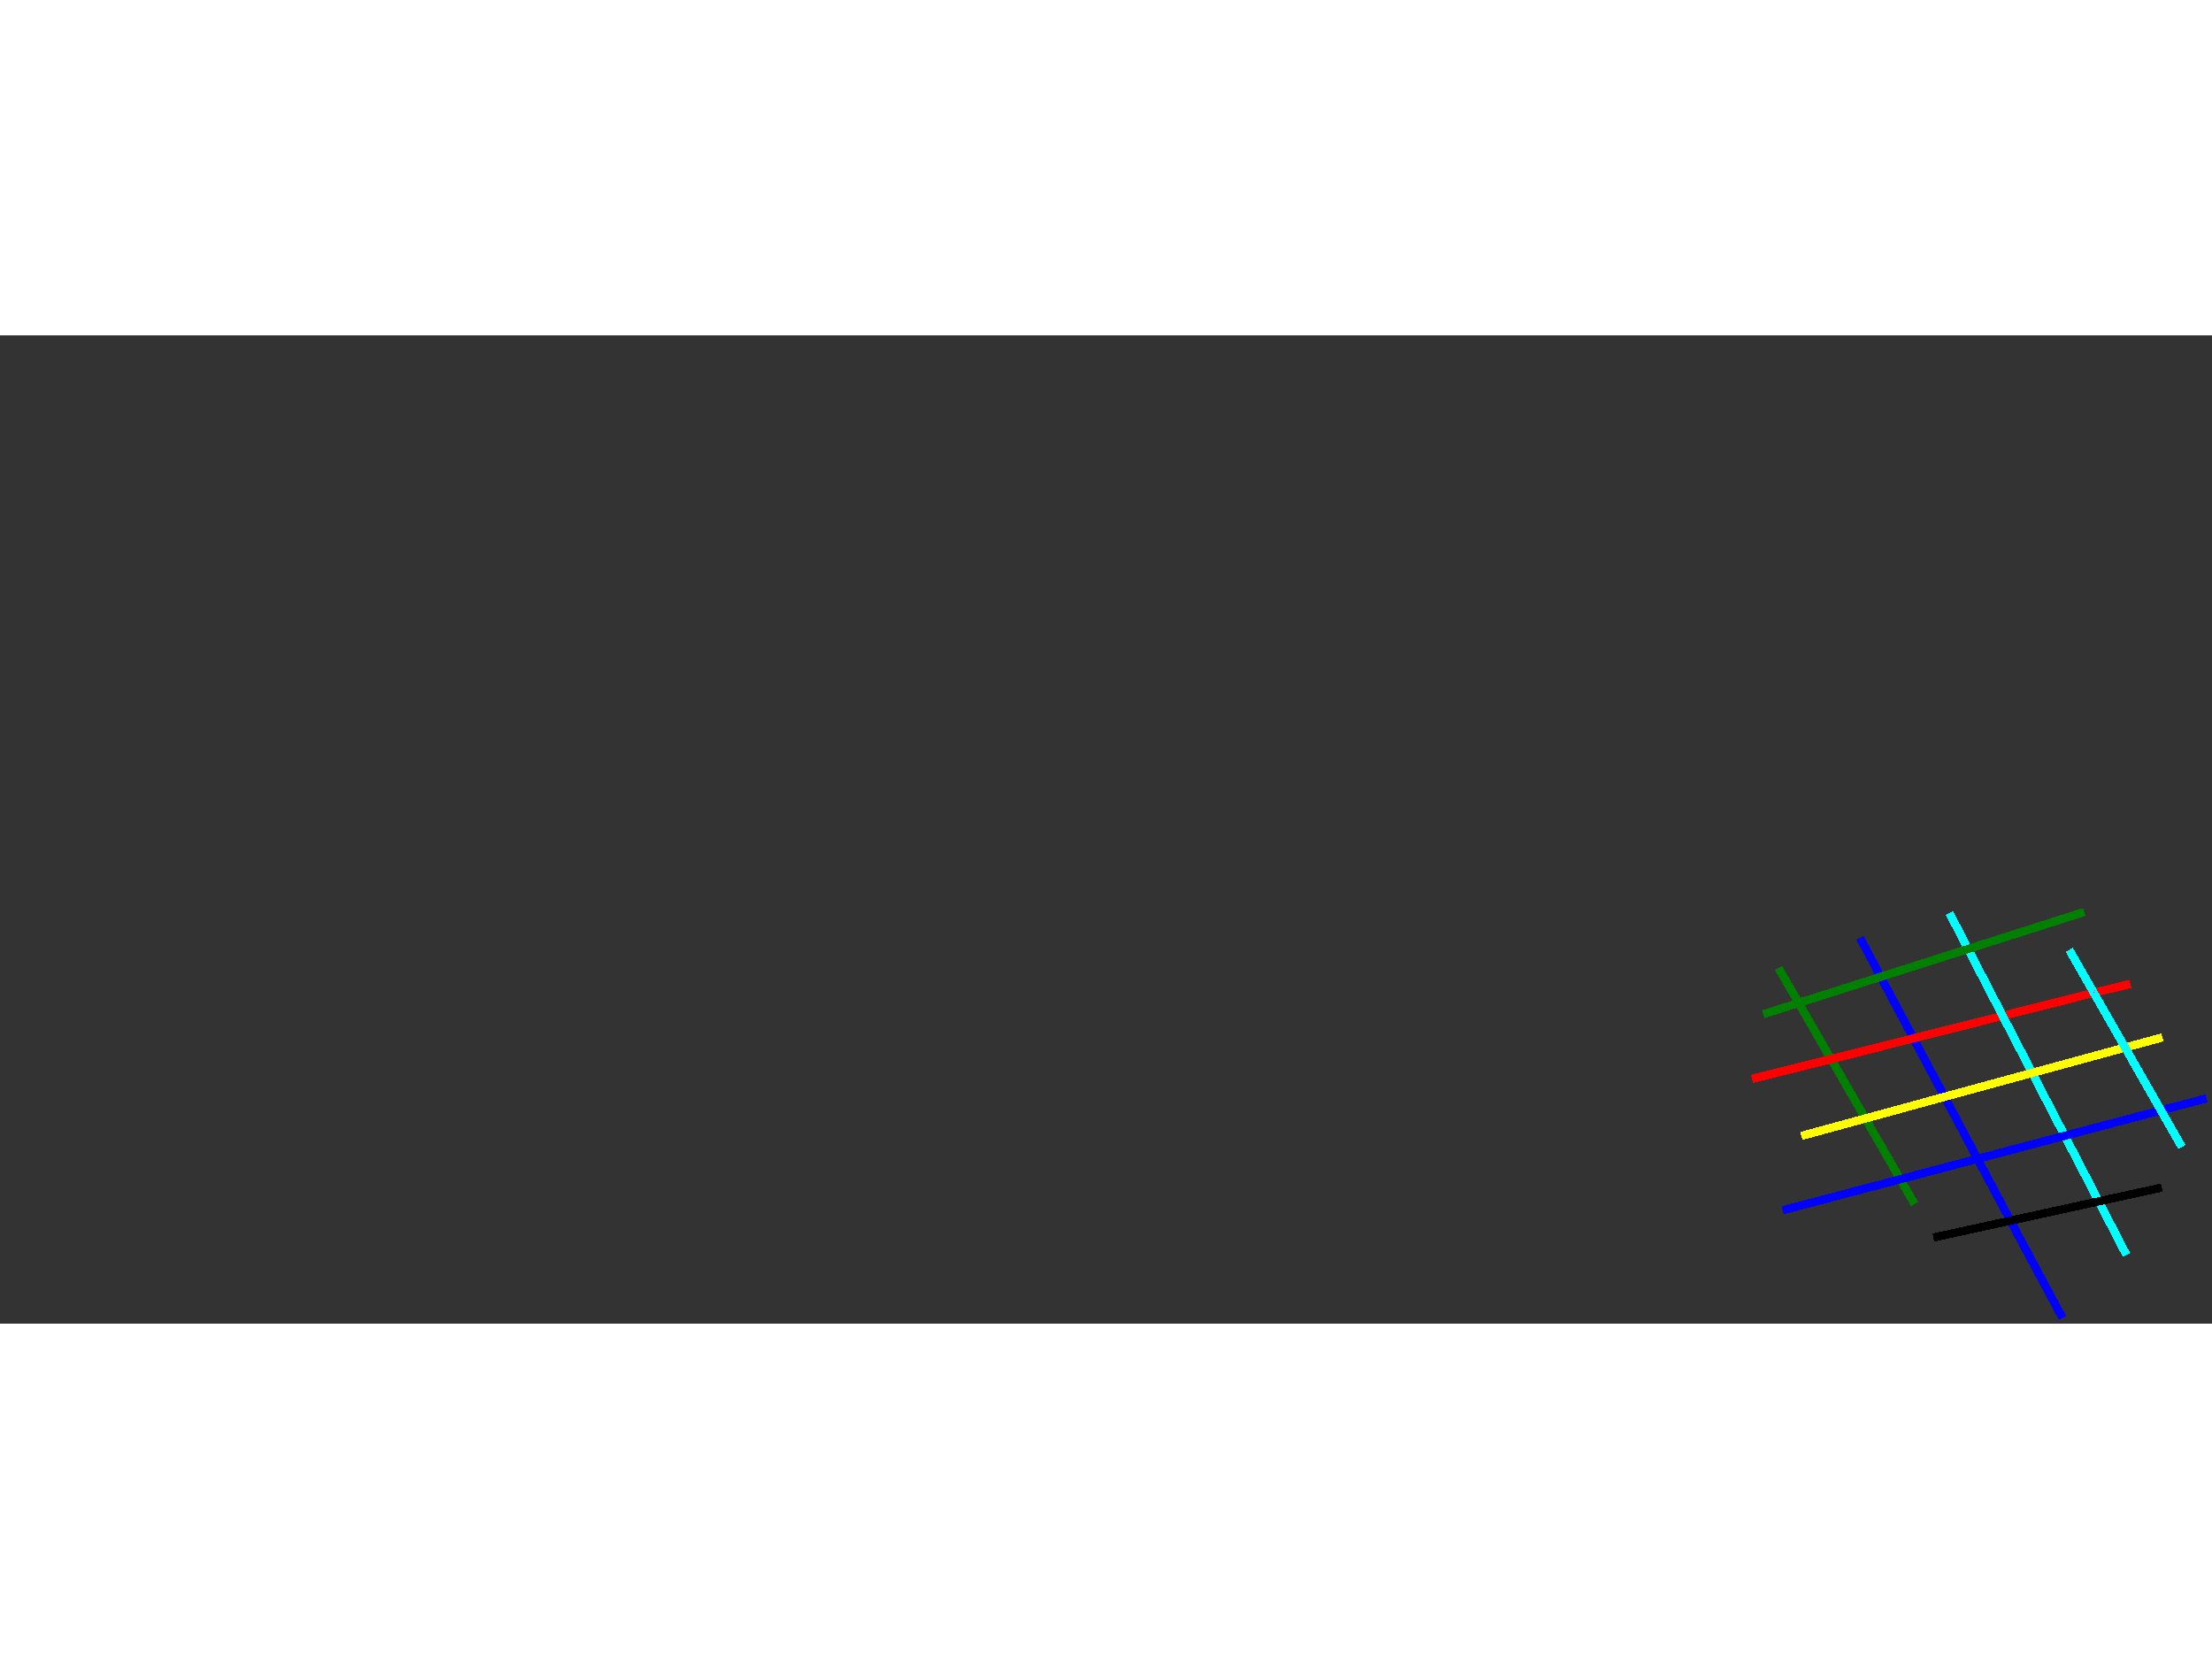 <?xml version="1.0" encoding="utf-8" ?>
<svg baseProfile="tiny" height="600" shape-rendering="crispEdges" version="1.2" viewBox="-315.81 -103.24 800.0 357.318" width="800" xmlns="http://www.w3.org/2000/svg" xmlns:ev="http://www.w3.org/2001/xml-events" xmlns:xlink="http://www.w3.org/1999/xlink"><rect x="-315.81" y="-103.24" width="800.0" height="357.318" fill="#333333" stroke="none"/><defs /><g><path d="M 356.87,114.575 L 411.334,217.018 L 430.108,252.079" fill="none" stroke="blue" stroke-width="3" /><path d="M 327.407,125.501 L 346.404,158.47 L 346.467,158.464 L 376.611,210.871" fill="none" stroke="green" stroke-width="3" /><path d="M 317.81,165.629 L 346.404,158.47 L 346.467,158.464 L 441.433,134.506 L 441.368,134.476 L 454.704,131.262" fill="none" stroke="red" stroke-width="3" /><path d="M 389.202,105.602 L 453.25,229.311" fill="none" stroke="cyan" stroke-width="3" /><path d="M 465.704,176.978 L 465.712,176.975" fill="none" stroke="magenta" stroke-width="3" /><path d="M 335.662,186.248 L 466.269,150.598" fill="none" stroke="yellow" stroke-width="3" /><path d="M 383.394,222.998 L 466.041,204.925" fill="none" stroke="black" stroke-width="3" /><path d="M 328.909,213.134 L 482.189,172.663" fill="none" stroke="blue" stroke-width="3" /><path d="M 321.933,142.213 L 438.038,105.24" fill="none" stroke="green" stroke-width="3" /><path d="M 346.404,158.47 L 346.467,158.464" fill="none" stroke="red" stroke-width="3" /><path d="M 432.562,118.953 L 473.31,190.281" fill="none" stroke="cyan" stroke-width="3" /><path d="M 441.368,134.476 L 441.433,134.506" fill="none" stroke="magenta" stroke-width="3" /></g></svg>